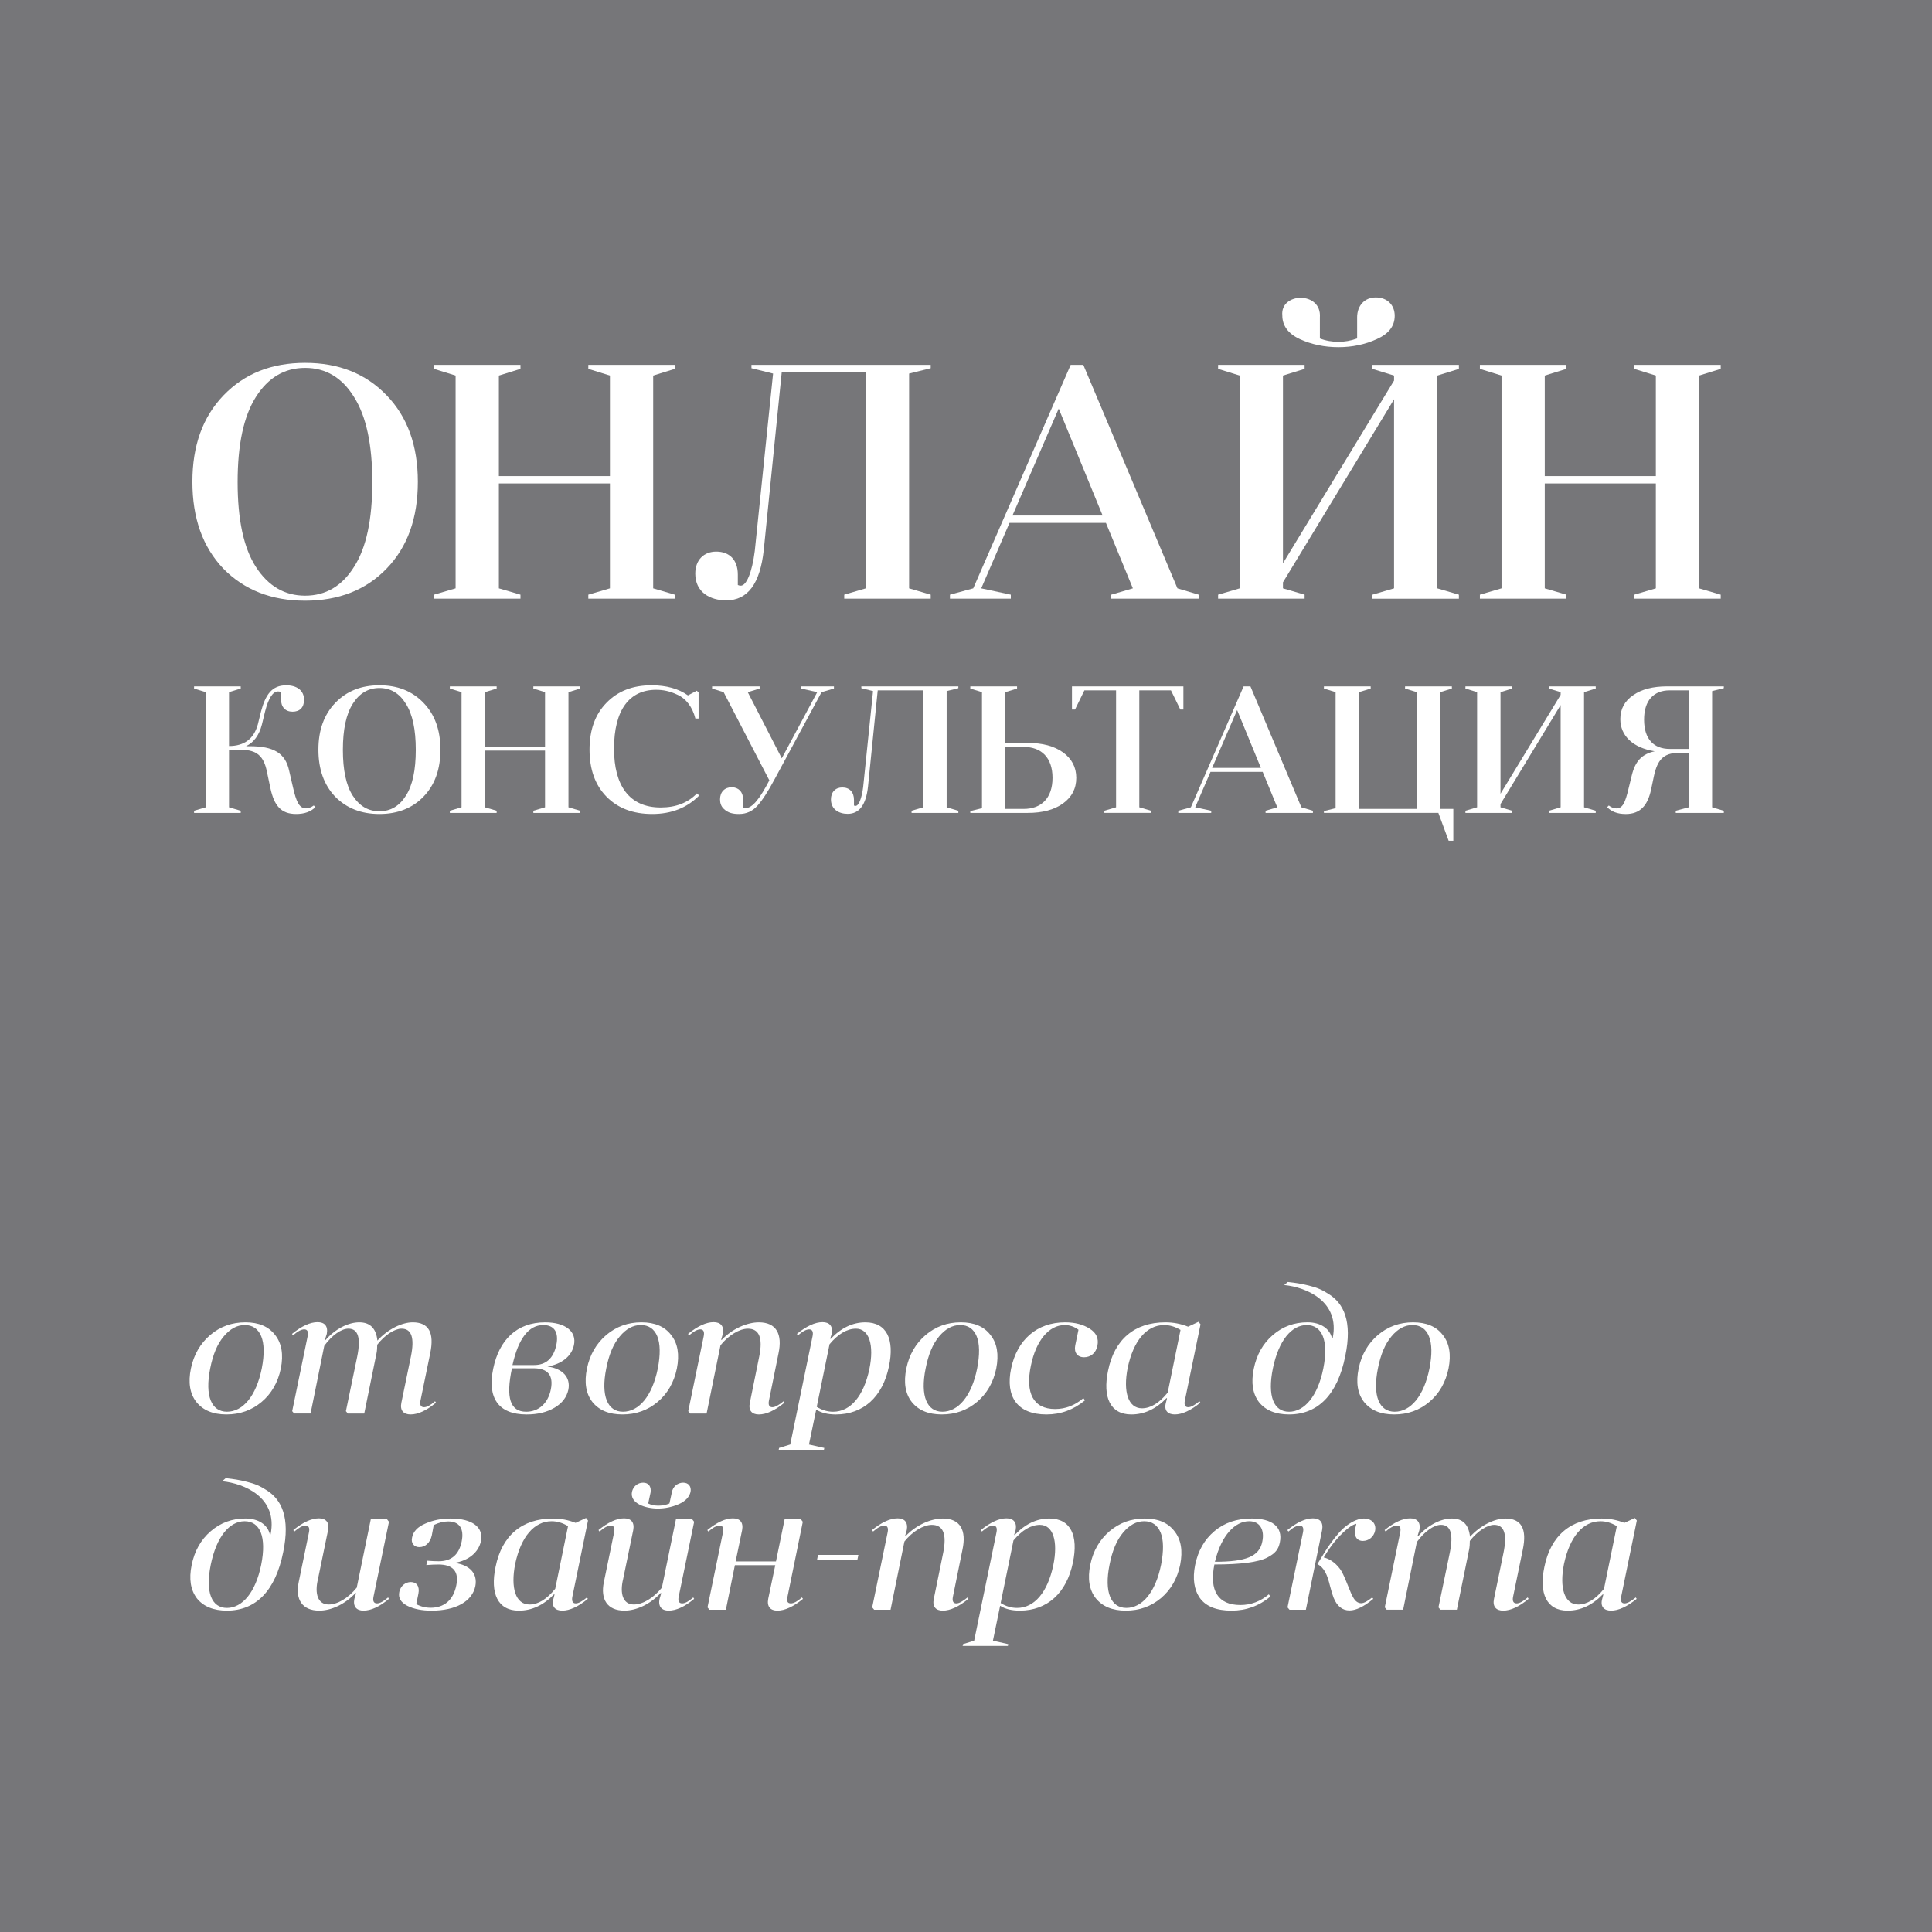 <?xml version="1.0" encoding="UTF-8" standalone="no"?>
<!-- Generator: Adobe Illustrator 15.1.0, SVG Export Plug-In . SVG Version: 6.00 Build 0)  -->

<svg
   xmlns:dc="http://purl.org/dc/elements/1.1/"
   xmlns:cc="http://creativecommons.org/ns#"
   xmlns:rdf="http://www.w3.org/1999/02/22-rdf-syntax-ns#"
   xmlns:svg="http://www.w3.org/2000/svg"
   xmlns="http://www.w3.org/2000/svg"
   xmlns:sodipodi="http://sodipodi.sourceforge.net/DTD/sodipodi-0.dtd"
   xmlns:inkscape="http://www.inkscape.org/namespaces/inkscape"
   version="1.1"
   id="Layer_1"
   x="0px"
   y="0px"
   width="171.45"
   height="171.45"
   viewBox="0 0 171.45 171.45"
   enable-background="new 0 0 158 157.563"
   xml:space="preserve"
   inkscape:version="0.91 r13725"
   sodipodi:docname="online-konsult.svg"><rect x="0" y="0" width="171.45" height="171.45" fill="#333333" stroke="none"/><defs
   id="defs109">
	
	
	

		
		
	</defs><sodipodi:namedview
   pagecolor="#ffffff"
   bordercolor="#666666"
   borderopacity="1"
   objecttolerance="10"
   gridtolerance="10"
   guidetolerance="10"
   inkscape:pageopacity="0"
   inkscape:pageshadow="2"
   inkscape:window-width="1920"
   inkscape:window-height="1138"
   id="namedview107"
   showgrid="false"
   showguides="true"
   inkscape:guide-bbox="true"
   inkscape:zoom="2.1182282"
   inkscape:cx="115.83563"
   inkscape:cy="62.937387"
   inkscape:window-x="-8"
   inkscape:window-y="-8"
   inkscape:window-maximized="1"
   inkscape:current-layer="Layer_1"
   fit-margin-top="0"
   fit-margin-left="0"
   fit-margin-right="0"
   fit-margin-bottom="0"><sodipodi:guide
     position="16.691,-108.82"
     orientation="1,0"
     id="guide4494" /><sodipodi:guide
     position="155.56,99.483"
     orientation="0,1"
     id="guide4496" /><sodipodi:guide
     position="127.519,212.982"
     orientation="0,1"
     id="guide4498" /><sodipodi:guide
     position="178.215,28.803"
     orientation="0,1"
     id="guide4500" /></sodipodi:namedview>
<rect
   style="clip-rule:evenodd;opacity:0.85;fill:#818285;fill-rule:evenodd;fill-opacity:1"
   y="0"
   x="0"
   id="rect5"
   height="171.45"
   width="171.45" /><g
   id="g9"
   transform="matrix(1.149,0,0,1.154,-7.6,-6.123)"
   style="fill:#ffffff;fill-opacity:1">
			<g
   id="g11"
   style="fill:#ffffff;fill-opacity:1">
				<path
   d="m 22.85,107.968 c 0.779,-0.655 1.684,-0.975 2.715,-0.975 1.029,0 1.795,0.319 2.297,0.975 0.514,0.64 0.654,1.503 0.443,2.574 -0.223,1.071 -0.723,1.935 -1.488,2.575 -0.764,0.64 -1.668,0.96 -2.713,0.96 -1.045,0 -1.809,-0.32 -2.326,-0.96 -0.502,-0.641 -0.639,-1.504 -0.418,-2.575 0.224,-1.071 0.726,-1.92 1.49,-2.574 z m 3.982,2.574 c 0.207,-1.071 0.195,-1.906 -0.043,-2.478 -0.236,-0.57 -0.67,-0.862 -1.268,-0.862 -0.598,0 -1.141,0.292 -1.627,0.876 -0.488,0.57 -0.836,1.393 -1.045,2.464 -0.43,2.129 0.111,3.326 1.293,3.326 1.227,0.001 2.256,-1.197 2.69,-3.326 z"
   id="path13"
   inkscape:connector-curvature="0"
   style="fill:#ffffff;fill-opacity:1" />
				<path
   d="m 29.166,107.884 c 0.738,-0.599 1.408,-0.904 1.977,-0.904 0.543,0 0.822,0.306 0.711,0.904 l -0.141,0.445 0.029,0.042 c 0.777,-0.891 1.795,-1.378 2.617,-1.378 0.85,0 1.307,0.474 1.404,1.405 0.82,-0.891 1.906,-1.405 2.729,-1.405 1.238,0 1.684,0.794 1.348,2.394 l -0.748,3.618 c -0.07,0.349 0.025,0.516 0.277,0.516 0.209,0 0.502,-0.153 0.848,-0.459 l 0.07,0.11 c -0.723,0.599 -1.377,0.905 -1.963,0.905 -0.541,0 -0.834,-0.307 -0.709,-0.905 l 0.736,-3.549 c 0.293,-1.434 0.057,-2.143 -0.723,-2.143 -0.516,0 -1.268,0.459 -1.879,1.238 0,0.236 -0.014,0.46 -0.057,0.668 l -0.945,4.62 -1.267,0 -0.15,-0.181 0.875,-4.203 c 0.291,-1.434 0.07,-2.143 -0.682,-2.143 -0.543,0 -1.266,0.5 -1.865,1.322 l -1.057,5.204 -1.268,0 -0.152,-0.181 1.197,-5.775 c 0.068,-0.348 -0.029,-0.516 -0.266,-0.516 -0.223,0 -0.514,0.153 -0.863,0.46 l -0.083,-0.109 z"
   id="path15"
   inkscape:connector-curvature="0"
   style="fill:#ffffff;fill-opacity:1" />
				<path
   d="m 49.439,113.562 c -0.6,0.349 -1.309,0.516 -2.158,0.516 -2.211,0 -3.033,-1.309 -2.574,-3.521 0.459,-2.227 1.838,-3.563 4.01,-3.563 1.559,0 2.449,0.695 2.225,1.753 -0.178,0.85 -0.945,1.462 -2.045,1.643 1.184,0.167 1.797,0.835 1.615,1.781 -0.125,0.571 -0.475,1.043 -1.073,1.391 z m -0.279,-1.419 c 0.211,-1.072 -0.236,-1.615 -1.334,-1.615 l -1.672,0 c -0.486,2.27 -0.137,3.341 1.1,3.341 0.934,0 1.684,-0.613 1.906,-1.726 z m -2.965,-1.865 1.67,0 c 0.922,0 1.49,-0.515 1.715,-1.531 0.209,-1.002 -0.168,-1.544 -1.002,-1.544 -1.129,0 -1.922,1.029 -2.383,3.075 z"
   id="path17"
   inkscape:connector-curvature="0"
   style="fill:#ffffff;fill-opacity:1" />
				<path
   d="m 53.438,107.968 c 0.779,-0.655 1.684,-0.975 2.715,-0.975 1.029,0 1.795,0.319 2.295,0.975 0.516,0.64 0.656,1.503 0.445,2.574 -0.223,1.071 -0.723,1.935 -1.49,2.575 -0.764,0.64 -1.668,0.96 -2.713,0.96 -1.045,0 -1.809,-0.32 -2.324,-0.96 -0.5,-0.641 -0.639,-1.504 -0.418,-2.575 0.224,-1.071 0.726,-1.92 1.49,-2.574 z m 3.982,2.574 c 0.207,-1.071 0.193,-1.906 -0.043,-2.478 -0.236,-0.57 -0.67,-0.862 -1.268,-0.862 -0.598,0 -1.141,0.292 -1.627,0.876 -0.488,0.57 -0.838,1.393 -1.045,2.464 -0.432,2.129 0.111,3.326 1.293,3.326 1.227,0.001 2.256,-1.197 2.69,-3.326 z"
   id="path19"
   inkscape:connector-curvature="0"
   style="fill:#ffffff;fill-opacity:1" />
				<path
   d="m 59.754,107.884 c 0.738,-0.599 1.406,-0.904 1.977,-0.904 0.543,0 0.822,0.306 0.711,0.904 l -0.127,0.432 0.029,0.042 c 0.82,-0.877 1.977,-1.364 2.881,-1.364 1.35,0 1.836,0.904 1.516,2.394 l -0.736,3.618 c -0.07,0.349 0.027,0.516 0.264,0.516 0.209,0 0.486,-0.153 0.863,-0.459 l 0.07,0.11 c -0.738,0.599 -1.404,0.905 -1.977,0.905 -0.543,0 -0.822,-0.307 -0.695,-0.905 l 0.723,-3.549 c 0.293,-1.434 0,-2.143 -0.877,-2.143 -0.652,0 -1.502,0.515 -2.115,1.28 l -1.072,5.246 -1.266,0 -0.152,-0.181 1.197,-5.775 c 0.066,-0.348 -0.029,-0.516 -0.266,-0.516 -0.223,0 -0.516,0.153 -0.863,0.46 l -0.085,-0.111 z"
   id="path21"
   inkscape:connector-curvature="0"
   style="fill:#ffffff;fill-opacity:1" />
				<path
   d="m 66.758,116.791 0.029,-0.139 0.861,-0.265 1.727,-8.336 c 0.068,-0.348 -0.029,-0.516 -0.266,-0.516 -0.223,0 -0.514,0.153 -0.863,0.46 l -0.084,-0.111 c 0.738,-0.599 1.408,-0.904 1.977,-0.904 0.545,0 0.822,0.306 0.711,0.904 l -0.111,0.348 0.027,0.042 c 0.807,-0.849 1.697,-1.28 2.686,-1.28 1.658,0 2.256,1.322 1.822,3.382 -0.486,2.352 -1.988,3.702 -4.104,3.702 -0.625,0 -1.143,-0.125 -1.516,-0.376 l -0.559,2.686 1.184,0.265 -0.027,0.139 -3.494,0 z m 2.937,-3.298 c 0.402,0.25 0.818,0.376 1.266,0.376 1.336,0 2.354,-1.197 2.797,-3.271 0.391,-1.879 -0.027,-3.117 -1.029,-3.117 -0.695,0 -1.377,0.403 -2.045,1.197 l -0.989,4.815 z"
   id="path23"
   inkscape:connector-curvature="0"
   style="fill:#ffffff;fill-opacity:1" />
				<path
   d="m 78.105,107.968 c 0.779,-0.655 1.684,-0.975 2.713,-0.975 1.031,0 1.795,0.319 2.295,0.975 0.518,0.64 0.656,1.503 0.447,2.574 -0.223,1.071 -0.723,1.935 -1.49,2.575 -0.766,0.64 -1.67,0.96 -2.715,0.96 -1.041,0 -1.809,-0.32 -2.322,-0.96 -0.502,-0.641 -0.639,-1.504 -0.418,-2.575 0.223,-1.071 0.725,-1.92 1.49,-2.574 z m 3.979,2.574 c 0.209,-1.071 0.195,-1.906 -0.039,-2.478 -0.238,-0.57 -0.67,-0.862 -1.268,-0.862 -0.6,0 -1.143,0.292 -1.631,0.876 -0.486,0.57 -0.832,1.393 -1.041,2.464 -0.434,2.129 0.111,3.326 1.293,3.326 1.225,0.001 2.256,-1.197 2.686,-3.326 z"
   id="path25"
   inkscape:connector-curvature="0"
   style="fill:#ffffff;fill-opacity:1" />
				<path
   d="m 89.91,107.564 c -0.318,-0.236 -0.682,-0.361 -1.059,-0.361 -1.236,0 -2.225,1.21 -2.615,3.117 -0.445,2.102 0.182,3.34 1.865,3.34 0.809,0 1.531,-0.278 2.186,-0.835 l 0.125,0.167 c -0.877,0.724 -1.865,1.086 -2.979,1.086 -2.242,0 -3.174,-1.364 -2.729,-3.521 0.459,-2.213 1.99,-3.563 4.174,-3.563 0.766,0 1.395,0.167 1.895,0.487 0.516,0.319 0.711,0.751 0.6,1.308 -0.111,0.571 -0.531,0.891 -1.031,0.891 -0.516,0 -0.793,-0.362 -0.682,-0.918 l 0.25,-1.198 z"
   id="path27"
   inkscape:connector-curvature="0"
   style="fill:#ffffff;fill-opacity:1" />
				<path
   d="m 99.324,113.172 c -0.74,0.599 -1.406,0.905 -1.977,0.905 -0.545,0 -0.85,-0.307 -0.684,-0.905 l 0.084,-0.32 -0.027,-0.041 c -0.822,0.849 -1.727,1.267 -2.729,1.267 -1.627,0 -2.227,-1.322 -1.795,-3.368 0.488,-2.408 2.047,-3.716 4.428,-3.716 0.611,0 1.195,0.111 1.752,0.334 l 0.807,-0.376 0.154,0.195 -1.211,5.858 c -0.07,0.349 0.027,0.516 0.262,0.516 0.211,0 0.488,-0.153 0.865,-0.459 l 0.071,0.11 z m -1.533,-5.594 c -0.416,-0.25 -0.834,-0.375 -1.264,-0.375 -1.352,0 -2.367,1.196 -2.813,3.27 -0.377,1.879 0.043,3.132 1.098,3.132 0.67,0 1.338,-0.403 1.99,-1.21 l 0.989,-4.817 z"
   id="path29"
   inkscape:connector-curvature="0"
   style="fill:#ffffff;fill-opacity:1" />
				<path
   d="m 109.543,108.218 c 0.584,-2.84 -2.031,-3.925 -3.742,-4.092 l 0.277,-0.236 c 0.627,0.069 1.018,0.125 1.629,0.278 0.625,0.152 1.016,0.32 1.516,0.64 1.17,0.724 1.852,2.102 1.295,4.774 -0.598,2.992 -2.129,4.495 -4.344,4.495 -1.041,0 -1.82,-0.32 -2.322,-0.946 -0.486,-0.641 -0.625,-1.489 -0.404,-2.562 0.223,-1.085 0.711,-1.948 1.477,-2.602 0.764,-0.655 1.654,-0.975 2.672,-0.975 1.043,0 1.725,0.501 1.893,1.225 l 0.053,0 z m -2.004,-1.015 c -1.17,0 -2.172,1.183 -2.615,3.34 -0.434,2.129 0.068,3.326 1.25,3.326 1.184,0 2.215,-1.197 2.646,-3.326 0.43,-2.158 -0.097,-3.34 -1.281,-3.34 z"
   id="path31"
   inkscape:connector-curvature="0"
   style="fill:#ffffff;fill-opacity:1" />
				<path
   d="m 113.037,107.968 c 0.779,-0.655 1.684,-0.975 2.715,-0.975 1.029,0 1.795,0.319 2.297,0.975 0.514,0.64 0.654,1.503 0.443,2.574 -0.221,1.071 -0.723,1.935 -1.488,2.575 -0.764,0.64 -1.668,0.96 -2.713,0.96 -1.045,0 -1.809,-0.32 -2.326,-0.96 -0.5,-0.641 -0.639,-1.504 -0.416,-2.575 0.224,-1.071 0.724,-1.92 1.488,-2.574 z m 3.983,2.574 c 0.209,-1.071 0.195,-1.906 -0.043,-2.478 -0.236,-0.57 -0.668,-0.862 -1.268,-0.862 -0.598,0 -1.139,0.292 -1.627,0.876 -0.486,0.57 -0.836,1.393 -1.045,2.464 -0.43,2.129 0.111,3.326 1.295,3.326 1.227,0.001 2.254,-1.197 2.688,-3.326 z"
   id="path33"
   inkscape:connector-curvature="0"
   style="fill:#ffffff;fill-opacity:1" />
				<path
   d="m 27.512,123.304 c 0.584,-2.84 -2.031,-3.926 -3.742,-4.092 l 0.277,-0.237 c 0.627,0.07 1.018,0.125 1.629,0.278 0.625,0.153 1.016,0.32 1.516,0.641 1.17,0.724 1.852,2.101 1.295,4.773 -0.6,2.992 -2.129,4.495 -4.344,4.495 -1.041,0 -1.822,-0.32 -2.322,-0.945 -0.488,-0.641 -0.625,-1.49 -0.404,-2.562 0.223,-1.086 0.711,-1.948 1.477,-2.603 0.764,-0.655 1.654,-0.975 2.672,-0.975 1.043,0 1.725,0.502 1.893,1.226 l 0.053,0 z m -2.004,-1.016 c -1.17,0 -2.172,1.184 -2.615,3.34 -0.434,2.13 0.068,3.326 1.25,3.326 1.184,0 2.215,-1.196 2.646,-3.326 0.43,-2.157 -0.098,-3.34 -1.281,-3.34 z"
   id="path35"
   inkscape:connector-curvature="0"
   style="fill:#ffffff;fill-opacity:1" />
				<path
   d="m 29.266,122.969 c 0.738,-0.599 1.408,-0.904 1.977,-0.904 0.543,0 0.822,0.306 0.711,0.904 l -0.779,3.758 c -0.279,1.128 -0.014,1.963 0.82,1.963 0.67,0 1.488,-0.46 2.172,-1.295 l 1.086,-5.261 1.252,0 0.152,0.195 -1.195,5.762 c -0.07,0.348 0.025,0.515 0.277,0.515 0.209,0 0.502,-0.153 0.848,-0.459 l 0.07,0.111 c -0.723,0.598 -1.377,0.904 -1.977,0.904 -0.514,0 -0.82,-0.307 -0.695,-0.904 l 0.125,-0.418 -0.027,-0.041 c -0.834,0.891 -1.906,1.363 -2.811,1.363 -1.324,0 -1.865,-0.862 -1.586,-2.199 l 0.793,-3.827 c 0.068,-0.348 -0.029,-0.515 -0.266,-0.515 -0.223,0 -0.514,0.153 -0.863,0.459 l -0.084,-0.111 z"
   id="path37"
   inkscape:connector-curvature="0"
   style="fill:#ffffff;fill-opacity:1" />
				<path
   d="m 43.76,123.819 c -0.182,0.849 -0.932,1.489 -2.033,1.67 1.184,0.167 1.781,0.821 1.602,1.781 -0.236,1.169 -1.488,1.893 -3.383,1.893 -0.75,0 -1.375,-0.125 -1.879,-0.376 -0.502,-0.264 -0.709,-0.612 -0.611,-1.071 0.096,-0.445 0.459,-0.752 0.891,-0.752 0.445,0 0.695,0.334 0.584,0.892 l -0.166,0.807 c 0.334,0.181 0.711,0.278 1.113,0.278 1.043,0 1.752,-0.598 1.977,-1.712 0.223,-1.071 -0.238,-1.614 -1.379,-1.614 -0.277,0 -0.584,0.014 -0.934,0.042 l 0.07,-0.334 c 0.334,0.027 0.627,0.042 0.877,0.042 0.988,0 1.574,-0.501 1.783,-1.518 0.207,-1.016 -0.195,-1.544 -1.045,-1.544 -0.361,0 -0.738,0.096 -1.113,0.278 l -0.152,0.807 c -0.127,0.557 -0.5,0.891 -0.961,0.891 -0.404,0 -0.668,-0.306 -0.557,-0.752 0.096,-0.459 0.432,-0.808 1.018,-1.058 0.598,-0.264 1.25,-0.39 1.959,-0.39 1.684,0 2.559,0.682 2.339,1.74 z"
   id="path39"
   inkscape:connector-curvature="0"
   style="fill:#ffffff;fill-opacity:1" />
				<path
   d="m 52.016,128.258 c -0.736,0.598 -1.404,0.904 -1.977,0.904 -0.541,0 -0.848,-0.307 -0.682,-0.904 l 0.084,-0.32 -0.027,-0.041 c -0.82,0.849 -1.725,1.266 -2.729,1.266 -1.627,0 -2.227,-1.322 -1.795,-3.367 0.486,-2.408 2.047,-3.717 4.426,-3.717 0.613,0 1.197,0.111 1.754,0.334 l 0.807,-0.376 0.152,0.195 -1.209,5.859 c -0.068,0.348 0.029,0.515 0.264,0.515 0.209,0 0.488,-0.153 0.863,-0.459 l 0.069,0.111 z m -1.53,-5.594 c -0.418,-0.251 -0.836,-0.376 -1.268,-0.376 -1.35,0 -2.365,1.197 -2.811,3.271 -0.375,1.879 0.041,3.132 1.1,3.132 0.67,0 1.336,-0.404 1.99,-1.211 l 0.989,-4.816 z"
   id="path41"
   inkscape:connector-curvature="0"
   style="fill:#ffffff;fill-opacity:1" />
				<path
   d="m 52.836,122.969 c 0.736,-0.599 1.406,-0.904 1.977,-0.904 0.543,0 0.82,0.306 0.709,0.904 l -0.779,3.758 c -0.277,1.128 -0.014,1.963 0.824,1.963 0.666,0 1.488,-0.46 2.168,-1.295 l 1.086,-5.261 1.252,0 0.154,0.195 -1.195,5.762 c -0.07,0.348 0.027,0.515 0.275,0.515 0.209,0 0.502,-0.153 0.85,-0.459 l 0.07,0.111 c -0.725,0.598 -1.377,0.904 -1.977,0.904 -0.516,0 -0.822,-0.307 -0.695,-0.904 l 0.125,-0.418 -0.027,-0.041 c -0.836,0.891 -1.908,1.363 -2.813,1.363 -1.32,0 -1.865,-0.862 -1.586,-2.199 l 0.793,-3.827 c 0.07,-0.348 -0.027,-0.515 -0.264,-0.515 -0.223,0 -0.516,0.153 -0.863,0.459 l -0.084,-0.111 z m 5.664,-2.881 c 0.07,-0.459 0.447,-0.766 0.877,-0.766 0.432,0 0.643,0.307 0.572,0.711 -0.098,0.402 -0.404,0.723 -0.918,0.945 -0.518,0.223 -1.059,0.334 -1.617,0.334 -0.943,0 -2.17,-0.389 -1.988,-1.294 0.096,-0.404 0.432,-0.696 0.863,-0.696 0.43,0 0.639,0.307 0.57,0.766 l -0.182,0.836 c 0.223,0.11 0.488,0.167 0.779,0.167 0.307,0 0.6,-0.057 0.861,-0.167 l 0.183,-0.836 z"
   id="path43"
   inkscape:connector-curvature="0"
   style="fill:#ffffff;fill-opacity:1" />
				<path
   d="m 62.678,129.093 -1.268,0 -0.152,-0.181 1.197,-5.776 c 0.068,-0.348 -0.029,-0.515 -0.266,-0.515 -0.221,0 -0.514,0.153 -0.863,0.459 l -0.084,-0.111 c 0.74,-0.599 1.408,-0.904 1.977,-0.904 0.545,0 0.822,0.306 0.713,0.904 l -0.502,2.408 3.117,0 0.668,-3.243 1.252,0 0.152,0.195 -1.182,5.762 c -0.084,0.348 0,0.515 0.266,0.515 0.207,0 0.5,-0.153 0.846,-0.459 l 0.084,0.111 c -0.736,0.598 -1.404,0.904 -1.975,0.904 -0.543,0 -0.822,-0.307 -0.711,-0.904 l 0.545,-2.589 -3.119,0 -0.695,3.424 z"
   id="path45"
   inkscape:connector-curvature="0"
   style="fill:#ffffff;fill-opacity:1" />
				<path
   d="m 69.711,125.293 0.082,-0.417 3.117,0 -0.084,0.417 -3.115,0 z"
   id="path47"
   inkscape:connector-curvature="0"
   style="fill:#ffffff;fill-opacity:1" />
				<path
   d="m 73.961,122.969 c 0.738,-0.599 1.406,-0.904 1.979,-0.904 0.541,0 0.818,0.306 0.709,0.904 l -0.125,0.432 0.027,0.042 c 0.82,-0.877 1.977,-1.364 2.881,-1.364 1.35,0 1.838,0.905 1.518,2.394 l -0.738,3.619 c -0.07,0.348 0.027,0.515 0.266,0.515 0.207,0 0.486,-0.153 0.863,-0.459 l 0.066,0.111 c -0.736,0.598 -1.404,0.904 -1.975,0.904 -0.543,0 -0.822,-0.307 -0.697,-0.904 l 0.727,-3.549 c 0.289,-1.434 0,-2.144 -0.877,-2.144 -0.656,0 -1.506,0.515 -2.117,1.28 l -1.072,5.247 -1.266,0 -0.152,-0.181 1.195,-5.776 c 0.07,-0.348 -0.027,-0.515 -0.262,-0.515 -0.225,0 -0.518,0.153 -0.863,0.459 l -0.087,-0.111 z"
   id="path49"
   inkscape:connector-curvature="0"
   style="fill:#ffffff;fill-opacity:1" />
				<path
   d="m 80.963,131.876 0.029,-0.139 0.861,-0.265 1.727,-8.337 c 0.068,-0.348 -0.029,-0.515 -0.264,-0.515 -0.223,0 -0.516,0.153 -0.865,0.459 l -0.084,-0.111 c 0.74,-0.599 1.408,-0.904 1.977,-0.904 0.545,0 0.822,0.306 0.713,0.904 l -0.111,0.349 0.027,0.041 c 0.807,-0.849 1.697,-1.28 2.686,-1.28 1.656,0 2.254,1.322 1.822,3.382 -0.488,2.352 -1.99,3.702 -4.105,3.702 -0.625,0 -1.141,-0.125 -1.516,-0.376 l -0.557,2.687 1.182,0.265 -0.027,0.139 -3.495,0 z m 2.937,-3.297 c 0.404,0.25 0.82,0.375 1.266,0.375 1.336,0 2.354,-1.196 2.797,-3.271 0.391,-1.879 -0.025,-3.117 -1.027,-3.117 -0.695,0 -1.379,0.403 -2.047,1.197 l -0.989,4.816 z"
   id="path51"
   inkscape:connector-curvature="0"
   style="fill:#ffffff;fill-opacity:1" />
				<path
   d="m 92.311,123.053 c 0.779,-0.655 1.684,-0.975 2.713,-0.975 1.031,0 1.795,0.319 2.297,0.975 0.516,0.64 0.654,1.503 0.445,2.574 -0.221,1.072 -0.723,1.935 -1.488,2.575 -0.766,0.64 -1.67,0.96 -2.715,0.96 -1.043,0 -1.809,-0.32 -2.324,-0.96 -0.5,-0.641 -0.639,-1.503 -0.416,-2.575 0.222,-1.071 0.722,-1.919 1.488,-2.574 z m 3.98,2.574 c 0.209,-1.071 0.195,-1.906 -0.041,-2.477 -0.238,-0.57 -0.668,-0.863 -1.268,-0.863 -0.598,0 -1.141,0.293 -1.629,0.877 -0.486,0.57 -0.834,1.392 -1.043,2.463 -0.432,2.13 0.111,3.326 1.295,3.326 1.223,0.001 2.254,-1.196 2.686,-3.326 z"
   id="path53"
   inkscape:connector-curvature="0"
   style="fill:#ffffff;fill-opacity:1" />
				<path
   d="m 102.412,128.731 c 0.82,0 1.547,-0.278 2.199,-0.82 l 0.125,0.167 c -0.875,0.724 -1.879,1.085 -3.006,1.085 -1.156,0 -1.963,-0.32 -2.438,-0.96 -0.457,-0.654 -0.582,-1.503 -0.373,-2.547 0.223,-1.1 0.723,-1.963 1.488,-2.603 0.779,-0.655 1.738,-0.975 2.895,-0.975 1.516,0 2.42,0.612 2.158,1.851 -0.111,0.502 -0.307,0.808 -0.975,1.155 -0.668,0.347 -2.033,0.529 -4.078,0.529 -0.401,1.991 0.265,3.118 2.005,3.118 z m -1.963,-3.326 c 2.381,0 3.439,-0.403 3.66,-1.559 0.182,-0.877 -0.166,-1.559 -1.016,-1.559 -1.07,10e-4 -2.142,1.045 -2.644,3.118 z"
   id="path55"
   inkscape:connector-curvature="0"
   style="fill:#ffffff;fill-opacity:1" />
				<path
   d="m 106.041,122.969 c 0.736,-0.599 1.406,-0.904 1.977,-0.904 0.541,0 0.82,0.306 0.709,0.904 l -1.254,6.124 -1.264,0 -0.154,-0.181 1.197,-5.776 c 0.07,-0.348 -0.027,-0.515 -0.264,-0.515 -0.225,0 -0.516,0.153 -0.863,0.459 l -0.084,-0.111 z m 5.33,-0.486 c -0.291,0.069 -0.611,0.292 -0.988,0.641 -0.723,0.681 -1.156,1.336 -1.531,1.947 0.711,0.167 1.268,0.78 1.488,1.28 0.127,0.251 0.252,0.571 0.406,0.946 0.152,0.377 0.264,0.654 0.359,0.808 0.168,0.32 0.377,0.487 0.643,0.487 0.209,0 0.486,-0.153 0.848,-0.445 l 0.084,0.111 c -0.723,0.598 -1.336,0.891 -1.836,0.891 -0.545,0 -0.961,-0.32 -1.227,-0.975 -0.07,-0.181 -0.168,-0.473 -0.277,-0.904 -0.209,-0.849 -0.432,-1.405 -0.975,-1.685 l 0.277,-0.458 0.461,-0.738 c 0.123,-0.195 0.318,-0.445 0.557,-0.766 0.25,-0.319 0.484,-0.585 0.695,-0.779 0.445,-0.403 1.07,-0.766 1.588,-0.766 0.611,0 0.988,0.39 0.875,0.946 -0.098,0.46 -0.486,0.779 -0.945,0.779 -0.461,0 -0.697,-0.375 -0.6,-0.891 l 0.098,-0.429 z"
   id="path57"
   inkscape:connector-curvature="0"
   style="fill:#ffffff;fill-opacity:1" />
				<path
   d="m 113.553,122.969 c 0.738,-0.599 1.406,-0.904 1.975,-0.904 0.545,0 0.824,0.306 0.713,0.904 l -0.141,0.445 0.029,0.042 c 0.777,-0.891 1.795,-1.378 2.615,-1.378 0.85,0 1.309,0.474 1.406,1.406 0.82,-0.892 1.906,-1.406 2.729,-1.406 1.236,0 1.684,0.794 1.348,2.394 l -0.75,3.619 c -0.07,0.348 0.027,0.515 0.279,0.515 0.207,0 0.5,-0.153 0.848,-0.459 l 0.07,0.111 c -0.725,0.598 -1.379,0.904 -1.963,0.904 -0.541,0 -0.834,-0.307 -0.709,-0.904 l 0.736,-3.549 c 0.293,-1.434 0.057,-2.144 -0.723,-2.144 -0.516,0 -1.268,0.459 -1.879,1.238 0,0.237 -0.014,0.46 -0.057,0.668 l -0.945,4.621 -1.268,0 -0.152,-0.181 0.875,-4.203 c 0.293,-1.434 0.07,-2.144 -0.68,-2.144 -0.543,0 -1.268,0.501 -1.865,1.322 l -1.059,5.205 -1.268,0 -0.15,-0.181 1.195,-5.776 c 0.068,-0.348 -0.029,-0.515 -0.264,-0.515 -0.223,0 -0.516,0.153 -0.865,0.459 l -0.08,-0.109 z"
   id="path59"
   inkscape:connector-curvature="0"
   style="fill:#ffffff;fill-opacity:1" />
				<path
   d="m 133.021,128.258 c -0.74,0.598 -1.406,0.904 -1.977,0.904 -0.545,0 -0.852,-0.307 -0.684,-0.904 l 0.084,-0.32 -0.025,-0.041 c -0.824,0.849 -1.729,1.266 -2.73,1.266 -1.627,0 -2.227,-1.322 -1.795,-3.367 0.488,-2.408 2.047,-3.717 4.426,-3.717 0.613,0 1.197,0.111 1.752,0.334 l 0.809,-0.376 0.152,0.195 -1.209,5.859 c -0.07,0.348 0.027,0.515 0.262,0.515 0.211,0 0.488,-0.153 0.865,-0.459 l 0.07,0.111 z m -1.533,-5.594 c -0.416,-0.251 -0.834,-0.376 -1.264,-0.376 -1.352,0 -2.367,1.197 -2.813,3.271 -0.377,1.879 0.041,3.132 1.098,3.132 0.67,0 1.338,-0.404 1.99,-1.211 l 0.989,-4.816 z"
   id="path61"
   inkscape:connector-curvature="0"
   style="fill:#ffffff;fill-opacity:1" />
			</g>
		</g><g
   id="g63"
   transform="matrix(1.149,0,0,1.154,-5.746,1.919)"
   style="color:#000000;clip-rule:nonzero;display:inline;overflow:visible;visibility:visible;opacity:1;isolation:auto;mix-blend-mode:normal;color-interpolation:sRGB;color-interpolation-filters:linearRGB;solid-color:#000000;solid-opacity:1;fill:#ffffff;fill-opacity:1;fill-rule:nonzero;stroke-width:1.061;stroke-linecap:butt;stroke-linejoin:miter;stroke-miterlimit:4;stroke-dasharray:none;stroke-dashoffset:0;stroke-opacity:1;color-rendering:auto;image-rendering:auto;shape-rendering:auto;text-rendering:auto;enable-background:accumulate">
			<g
   id="g65"
   style="color:#000000;clip-rule:nonzero;display:inline;overflow:visible;visibility:visible;isolation:auto;mix-blend-mode:normal;color-interpolation:sRGB;color-interpolation-filters:linearRGB;solid-color:#000000;solid-opacity:1;fill:#ffffff;fill-opacity:1;fill-rule:nonzero;stroke-width:1.061;stroke-linecap:butt;stroke-linejoin:miter;stroke-miterlimit:4;stroke-dasharray:none;stroke-dashoffset:0;stroke-opacity:1;color-rendering:auto;image-rendering:auto;shape-rendering:auto;text-rendering:auto;enable-background:accumulate">
				<path
   d="m 22.273,28.733 c 1.619,-1.669 3.699,-2.491 6.295,-2.491 2.594,0 4.674,0.822 6.291,2.491 1.619,1.67 2.414,3.878 2.414,6.652 0,2.801 -0.795,5.01 -2.414,6.679 -1.592,1.644 -3.697,2.466 -6.291,2.466 -2.596,0 -4.699,-0.822 -6.32,-2.466 -1.592,-1.669 -2.387,-3.878 -2.387,-6.679 0,-2.774 0.795,-4.982 2.412,-6.652 z m 1.081,6.679 c 0,2.876 0.463,5.06 1.412,6.523 0.949,1.463 2.209,2.209 3.803,2.209 1.592,0 2.85,-0.745 3.773,-2.209 0.951,-1.464 1.414,-3.647 1.414,-6.523 0,-2.877 -0.463,-5.061 -1.414,-6.55 -0.924,-1.489 -2.182,-2.234 -3.773,-2.234 -1.594,0 -2.854,0.745 -3.803,2.234 -0.949,1.489 -1.412,3.673 -1.412,6.55 z"
   id="path67"
   inkscape:connector-curvature="0"
   style="color:#000000;clip-rule:nonzero;display:inline;overflow:visible;visibility:visible;isolation:auto;mix-blend-mode:normal;color-interpolation:sRGB;color-interpolation-filters:linearRGB;solid-color:#000000;solid-opacity:1;fill:#ffffff;fill-opacity:1;fill-rule:nonzero;stroke-width:1.061;stroke-linecap:butt;stroke-linejoin:miter;stroke-miterlimit:4;stroke-dasharray:none;stroke-dashoffset:0;stroke-opacity:1;color-rendering:auto;image-rendering:auto;shape-rendering:auto;text-rendering:auto;enable-background:accumulate" />
				<path
   d="m 38.521,44.067 1.668,-0.487 0,-16.362 -1.668,-0.515 0,-0.308 6.678,0 0,0.308 -1.668,0.515 0,7.73 8.578,0 0,-7.73 -1.67,-0.515 0,-0.308 6.678,0 0,0.308 -1.668,0.515 0,16.362 1.668,0.487 0,0.309 -6.678,0 0,-0.309 1.67,-0.487 0,-8.065 -8.578,0 0,8.065 1.668,0.487 0,0.309 -6.678,0 0,-0.309 z"
   id="path69"
   inkscape:connector-curvature="0"
   style="color:#000000;clip-rule:nonzero;display:inline;overflow:visible;visibility:visible;isolation:auto;mix-blend-mode:normal;color-interpolation:sRGB;color-interpolation-filters:linearRGB;solid-color:#000000;solid-opacity:1;fill:#ffffff;fill-opacity:1;fill-rule:nonzero;stroke-width:1.061;stroke-linecap:butt;stroke-linejoin:miter;stroke-miterlimit:4;stroke-dasharray:none;stroke-dashoffset:0;stroke-opacity:1;color-rendering:auto;image-rendering:auto;shape-rendering:auto;text-rendering:auto;enable-background:accumulate" />
				<path
   d="m 64.709,27.064 -1.67,-0.411 0,-0.257 13.844,0 0,0.257 -1.668,0.411 0,16.516 1.668,0.487 0,0.309 -6.678,0 0,-0.309 1.67,-0.487 0,-16.62 -6.498,0 -1.387,13.665 c -0.283,2.594 -1.232,3.879 -2.904,3.879 -1.23,0 -2.387,-0.616 -2.387,-2.055 0,-1.054 0.668,-1.695 1.617,-1.695 1.029,0 1.67,0.642 1.67,1.771 l 0,0.797 c 0.053,0.025 0.129,0.052 0.23,0.052 0.438,0 0.873,-1.028 1.08,-2.672 l 1.413,-13.638 z"
   id="path71"
   inkscape:connector-curvature="0"
   style="color:#000000;clip-rule:nonzero;display:inline;overflow:visible;visibility:visible;isolation:auto;mix-blend-mode:normal;color-interpolation:sRGB;color-interpolation-filters:linearRGB;solid-color:#000000;solid-opacity:1;fill:#ffffff;fill-opacity:1;fill-rule:nonzero;stroke-width:1.061;stroke-linecap:butt;stroke-linejoin:miter;stroke-miterlimit:4;stroke-dasharray:none;stroke-dashoffset:0;stroke-opacity:1;color-rendering:auto;image-rendering:auto;shape-rendering:auto;text-rendering:auto;enable-background:accumulate" />
				<path
   d="m 88.67,26.396 7.27,17.184 1.643,0.487 0,0.309 -6.754,0 0,-0.309 1.668,-0.487 -2.08,-5.034 -7.447,0 -2.184,5.034 2.285,0.487 0,0.309 -4.701,0 0,-0.309 1.799,-0.487 7.525,-17.184 0.976,0 z m -1.9,3.364 -3.572,8.22 6.963,0 -3.391,-8.22 z"
   id="path73"
   inkscape:connector-curvature="0"
   style="color:#000000;clip-rule:nonzero;display:inline;overflow:visible;visibility:visible;isolation:auto;mix-blend-mode:normal;color-interpolation:sRGB;color-interpolation-filters:linearRGB;solid-color:#000000;solid-opacity:1;fill:#ffffff;fill-opacity:1;fill-rule:nonzero;stroke-width:1.061;stroke-linecap:butt;stroke-linejoin:miter;stroke-miterlimit:4;stroke-dasharray:none;stroke-dashoffset:0;stroke-opacity:1;color-rendering:auto;image-rendering:auto;shape-rendering:auto;text-rendering:auto;enable-background:accumulate" />
				<path
   d="m 99.08,44.067 1.672,-0.487 0,-16.362 -1.672,-0.515 0,-0.308 6.682,0 0,0.308 -1.672,0.515 0,14.434 8.58,-14.049 0,-0.385 -1.67,-0.514 0,-0.308 6.678,0 0,0.308 -1.67,0.515 0,16.361 1.67,0.487 0,0.309 -6.678,0 0,-0.309 1.67,-0.487 0,-14.538 -8.58,14.075 0,0.463 1.672,0.487 0,0.309 -6.682,0 0,-0.309 z m 10.738,-21.318 c 0,-0.925 0.592,-1.541 1.438,-1.541 0.898,0 1.465,0.591 1.465,1.413 0,0.796 -0.465,1.387 -1.387,1.797 -0.898,0.411 -1.9,0.617 -2.953,0.617 -1.08,0 -2.082,-0.206 -2.982,-0.617 -0.896,-0.41 -1.359,-1.027 -1.359,-1.823 -0.18,-1.797 3.057,-1.875 2.902,0.154 l 0,1.617 c 0.461,0.18 0.949,0.258 1.439,0.258 0.461,0 0.949,-0.078 1.438,-0.258 l 0,-1.617 z"
   id="path75"
   inkscape:connector-curvature="0"
   style="color:#000000;clip-rule:nonzero;display:inline;overflow:visible;visibility:visible;isolation:auto;mix-blend-mode:normal;color-interpolation:sRGB;color-interpolation-filters:linearRGB;solid-color:#000000;solid-opacity:1;fill:#ffffff;fill-opacity:1;fill-rule:nonzero;stroke-width:1.061;stroke-linecap:butt;stroke-linejoin:miter;stroke-miterlimit:4;stroke-dasharray:none;stroke-dashoffset:0;stroke-opacity:1;color-rendering:auto;image-rendering:auto;shape-rendering:auto;text-rendering:auto;enable-background:accumulate" />
				<path
   d="m 119.299,44.067 1.672,-0.487 0,-16.362 -1.672,-0.515 0,-0.308 6.682,0 0,0.308 -1.672,0.515 0,7.73 8.58,0 0,-7.73 -1.668,-0.515 0,-0.308 6.678,0 0,0.308 -1.672,0.515 0,16.362 1.672,0.487 0,0.309 -6.678,0 0,-0.309 1.668,-0.487 0,-8.065 -8.58,0 0,8.065 1.672,0.487 0,0.309 -6.682,0 0,-0.309 z"
   id="path77"
   inkscape:connector-curvature="0"
   style="color:#000000;clip-rule:nonzero;display:inline;overflow:visible;visibility:visible;isolation:auto;mix-blend-mode:normal;color-interpolation:sRGB;color-interpolation-filters:linearRGB;solid-color:#000000;solid-opacity:1;fill:#ffffff;fill-opacity:1;fill-rule:nonzero;stroke-width:1.061;stroke-linecap:butt;stroke-linejoin:miter;stroke-miterlimit:4;stroke-dasharray:none;stroke-dashoffset:0;stroke-opacity:1;color-rendering:auto;image-rendering:auto;shape-rendering:auto;text-rendering:auto;enable-background:accumulate" />
			</g>
			<g
   id="g79"
   style="color:#000000;clip-rule:nonzero;display:inline;overflow:visible;visibility:visible;isolation:auto;mix-blend-mode:normal;color-interpolation:sRGB;color-interpolation-filters:linearRGB;solid-color:#000000;solid-opacity:1;fill:#ffffff;fill-opacity:1;fill-rule:nonzero;stroke-width:1.061;stroke-linecap:butt;stroke-linejoin:miter;stroke-miterlimit:4;stroke-dasharray:none;stroke-dashoffset:0;stroke-opacity:1;color-rendering:auto;image-rendering:auto;shape-rendering:auto;text-rendering:auto;enable-background:accumulate">
				<path
   d="m 29.361,60.405 c -0.35,0.348 -0.834,0.528 -1.49,0.528 -1.166,0 -1.695,-0.64 -1.986,-1.987 L 25.608,57.638 C 25.371,56.513 24.857,56 23.646,56 l -0.957,0 0,4.419 0.904,0.265 0,0.166 -3.602,0 0,-0.166 0.904,-0.265 0,-8.854 -0.904,-0.278 0,-0.167 3.602,0 0,0.167 -0.904,0.278 0,4.142 c 1.18,0 1.916,-0.556 2.223,-1.654 l 0.252,-1.015 c 0.346,-1.278 0.832,-2.001 1.943,-2.001 0.793,0 1.377,0.375 1.377,1.112 0,0.598 -0.334,0.917 -0.889,0.917 -0.559,0 -0.891,-0.361 -0.891,-0.959 l 0,-0.542 c -0.068,-0.042 -0.152,-0.056 -0.223,-0.056 -0.404,0 -0.736,0.5 -1,1.515 l -0.252,1.028 c -0.207,0.82 -0.625,1.377 -1.223,1.668 l 0.279,0 c 1.848,0 2.75,0.529 3.043,1.863 l 0.293,1.265 c 0.264,1.167 0.5,1.654 1.016,1.654 0.178,0 0.387,-0.069 0.596,-0.223 l 0.128,0.126 z"
   id="path81"
   inkscape:connector-curvature="0"
   style="color:#000000;clip-rule:nonzero;display:inline;overflow:visible;visibility:visible;isolation:auto;mix-blend-mode:normal;color-interpolation:sRGB;color-interpolation-filters:linearRGB;solid-color:#000000;solid-opacity:1;fill:#ffffff;fill-opacity:1;fill-rule:nonzero;stroke-width:1.061;stroke-linecap:butt;stroke-linejoin:miter;stroke-miterlimit:4;stroke-dasharray:none;stroke-dashoffset:0;stroke-opacity:1;color-rendering:auto;image-rendering:auto;shape-rendering:auto;text-rendering:auto;enable-background:accumulate" />
				<path
   d="m 30.9,52.384 c 0.877,-0.902 2,-1.348 3.406,-1.348 1.402,0 2.529,0.445 3.404,1.348 0.877,0.904 1.307,2.1 1.307,3.601 0,1.516 -0.43,2.711 -1.307,3.614 -0.861,0.889 -2.002,1.334 -3.404,1.334 -1.406,0 -2.545,-0.445 -3.42,-1.334 -0.861,-0.903 -1.293,-2.099 -1.293,-3.614 0.001,-1.501 0.432,-2.696 1.307,-3.601 z M 31.484,56 c 0,1.556 0.25,2.737 0.764,3.53 0.514,0.792 1.197,1.194 2.059,1.194 0.862,0 1.541,-0.402 2.041,-1.194 0.516,-0.793 0.766,-1.975 0.766,-3.53 0,-1.558 -0.25,-2.739 -0.766,-3.545 -0.5,-0.807 -1.18,-1.209 -2.041,-1.209 -0.861,0 -1.545,0.402 -2.059,1.209 -0.514,0.805 -0.764,1.987 -0.764,3.545 z"
   id="path83"
   inkscape:connector-curvature="0"
   style="color:#000000;clip-rule:nonzero;display:inline;overflow:visible;visibility:visible;isolation:auto;mix-blend-mode:normal;color-interpolation:sRGB;color-interpolation-filters:linearRGB;solid-color:#000000;solid-opacity:1;fill:#ffffff;fill-opacity:1;fill-rule:nonzero;stroke-width:1.061;stroke-linecap:butt;stroke-linejoin:miter;stroke-miterlimit:4;stroke-dasharray:none;stroke-dashoffset:0;stroke-opacity:1;color-rendering:auto;image-rendering:auto;shape-rendering:auto;text-rendering:auto;enable-background:accumulate" />
				<path
   d="m 39.744,60.683 0.904,-0.265 0,-8.854 -0.904,-0.278 0,-0.166 3.615,0 0,0.167 -0.904,0.278 0,4.184 4.641,0 0,-4.184 -0.902,-0.278 0,-0.167 3.613,0 0,0.167 -0.902,0.278 0,8.854 0.902,0.265 0,0.166 -3.613,0 0,-0.166 0.902,-0.265 0,-4.363 -4.641,0 0,4.363 0.904,0.265 0,0.166 -3.615,0 0,-0.167 z"
   id="path85"
   inkscape:connector-curvature="0"
   style="color:#000000;clip-rule:nonzero;display:inline;overflow:visible;visibility:visible;isolation:auto;mix-blend-mode:normal;color-interpolation:sRGB;color-interpolation-filters:linearRGB;solid-color:#000000;solid-opacity:1;fill:#ffffff;fill-opacity:1;fill-rule:nonzero;stroke-width:1.061;stroke-linecap:butt;stroke-linejoin:miter;stroke-miterlimit:4;stroke-dasharray:none;stroke-dashoffset:0;stroke-opacity:1;color-rendering:auto;image-rendering:auto;shape-rendering:auto;text-rendering:auto;enable-background:accumulate" />
				<path
   d="m 59,59.515 c -0.932,0.945 -2.143,1.418 -3.629,1.418 -1.486,0 -2.654,-0.445 -3.531,-1.334 -0.875,-0.89 -1.307,-2.099 -1.307,-3.614 0,-1.515 0.432,-2.711 1.307,-3.601 0.877,-0.902 2.031,-1.348 3.475,-1.348 1.152,0 2.098,0.265 2.82,0.778 l 0.684,-0.361 0.137,0.139 0,2.002 -0.248,0 c -0.223,-0.89 -0.736,-1.543 -1.363,-1.821 -0.611,-0.291 -1.125,-0.389 -1.668,-0.389 -2.057,0 -3.252,1.529 -3.252,4.531 0,2.821 1.168,4.518 3.6,4.518 1.18,0 2.111,-0.362 2.807,-1.084 L 59,59.515 Z"
   id="path87"
   inkscape:connector-curvature="0"
   style="color:#000000;clip-rule:nonzero;display:inline;overflow:visible;visibility:visible;isolation:auto;mix-blend-mode:normal;color-interpolation:sRGB;color-interpolation-filters:linearRGB;solid-color:#000000;solid-opacity:1;fill:#ffffff;fill-opacity:1;fill-rule:nonzero;stroke-width:1.061;stroke-linecap:butt;stroke-linejoin:miter;stroke-miterlimit:4;stroke-dasharray:none;stroke-dashoffset:0;stroke-opacity:1;color-rendering:auto;image-rendering:auto;shape-rendering:auto;text-rendering:auto;enable-background:accumulate" />
				<path
   d="M 60.891,51.565 60,51.287 l 0,-0.167 3.67,0 0,0.167 -0.916,0.278 2.627,5.087 2.738,-5.087 -1.238,-0.278 0,-0.167 2.529,0 0,0.167 -0.957,0.278 -3.613,6.672 c -0.527,0.986 -0.988,1.682 -1.361,2.085 -0.377,0.402 -0.836,0.611 -1.393,0.611 -0.459,0 -0.861,-0.069 -1.207,-0.417 -0.182,-0.181 -0.266,-0.417 -0.266,-0.709 0,-0.57 0.361,-0.931 0.904,-0.931 0.514,0 0.875,0.36 0.875,0.903 l 0,0.667 c 0.057,0.027 0.111,0.041 0.168,0.041 0.568,0 1.139,-0.764 1.861,-2.14 l -3.53,-6.782 z"
   id="path89"
   inkscape:connector-curvature="0"
   style="color:#000000;clip-rule:nonzero;display:inline;overflow:visible;visibility:visible;isolation:auto;mix-blend-mode:normal;color-interpolation:sRGB;color-interpolation-filters:linearRGB;solid-color:#000000;solid-opacity:1;fill:#ffffff;fill-opacity:1;fill-rule:nonzero;stroke-width:1.061;stroke-linecap:butt;stroke-linejoin:miter;stroke-miterlimit:4;stroke-dasharray:none;stroke-dashoffset:0;stroke-opacity:1;color-rendering:auto;image-rendering:auto;shape-rendering:auto;text-rendering:auto;enable-background:accumulate" />
				<path
   d="m 72.43,51.482 -0.904,-0.224 0,-0.138 7.492,0 0,0.139 -0.904,0.224 0,8.937 0.904,0.265 0,0.166 -3.613,0 0,-0.166 0.904,-0.265 0,-8.992 -3.518,0 -0.75,7.394 c -0.152,1.404 -0.668,2.1 -1.572,2.1 -0.666,0 -1.291,-0.334 -1.291,-1.112 0,-0.57 0.359,-0.917 0.875,-0.917 0.557,0 0.904,0.347 0.904,0.959 l 0,0.431 c 0.027,0.014 0.066,0.027 0.125,0.027 0.234,0 0.473,-0.556 0.584,-1.445 l 0.764,-7.383 z"
   id="path91"
   inkscape:connector-curvature="0"
   style="color:#000000;clip-rule:nonzero;display:inline;overflow:visible;visibility:visible;isolation:auto;mix-blend-mode:normal;color-interpolation:sRGB;color-interpolation-filters:linearRGB;solid-color:#000000;solid-opacity:1;fill:#ffffff;fill-opacity:1;fill-rule:nonzero;stroke-width:1.061;stroke-linecap:butt;stroke-linejoin:miter;stroke-miterlimit:4;stroke-dasharray:none;stroke-dashoffset:0;stroke-opacity:1;color-rendering:auto;image-rendering:auto;shape-rendering:auto;text-rendering:auto;enable-background:accumulate" />
				<path
   d="m 82.648,51.565 0,3.905 1.738,0 c 1.127,0 2.029,0.236 2.711,0.723 0.68,0.487 1.029,1.141 1.029,1.961 0,0.833 -0.35,1.486 -1.029,1.973 -0.682,0.487 -1.584,0.723 -2.711,0.723 l -4.445,0 0,-0.138 0.902,-0.224 0,-8.923 -0.902,-0.278 0,-0.167 3.611,0 0,0.167 -0.904,0.278 z m 0,8.978 1.42,0 c 1.348,0 2.223,-0.819 2.223,-2.39 0,-1.571 -0.875,-2.378 -2.223,-2.378 l -1.42,0 0,4.768 z"
   id="path93"
   inkscape:connector-curvature="0"
   style="color:#000000;clip-rule:nonzero;display:inline;overflow:visible;visibility:visible;isolation:auto;mix-blend-mode:normal;color-interpolation:sRGB;color-interpolation-filters:linearRGB;solid-color:#000000;solid-opacity:1;fill:#ffffff;fill-opacity:1;fill-rule:nonzero;stroke-width:1.061;stroke-linecap:butt;stroke-linejoin:miter;stroke-miterlimit:4;stroke-dasharray:none;stroke-dashoffset:0;stroke-opacity:1;color-rendering:auto;image-rendering:auto;shape-rendering:auto;text-rendering:auto;enable-background:accumulate" />
				<path
   d="m 95.439,51.426 -2.445,0 0,8.992 0.904,0.265 0,0.166 -3.602,0 0,-0.166 0.904,-0.265 0,-8.992 -2.445,0 -0.725,1.473 -0.236,0 0,-1.779 8.606,0 0,1.779 -0.238,0 -0.723,-1.473 z"
   id="path95"
   inkscape:connector-curvature="0"
   style="color:#000000;clip-rule:nonzero;display:inline;overflow:visible;visibility:visible;isolation:auto;mix-blend-mode:normal;color-interpolation:sRGB;color-interpolation-filters:linearRGB;solid-color:#000000;solid-opacity:1;fill:#ffffff;fill-opacity:1;fill-rule:nonzero;stroke-width:1.061;stroke-linecap:butt;stroke-linejoin:miter;stroke-miterlimit:4;stroke-dasharray:none;stroke-dashoffset:0;stroke-opacity:1;color-rendering:auto;image-rendering:auto;shape-rendering:auto;text-rendering:auto;enable-background:accumulate" />
				<path
   d="m 101.578,51.12 3.934,9.299 0.891,0.265 0,0.166 -3.656,0 0,-0.166 0.904,-0.265 -1.127,-2.724 -4.031,0 -1.182,2.724 1.238,0.265 0,0.166 -2.543,0 0,-0.166 0.971,-0.265 4.074,-9.299 0.527,0 z m -1.029,1.821 -1.93,4.448 3.766,0 -1.836,-4.448 z"
   id="path97"
   inkscape:connector-curvature="0"
   style="color:#000000;clip-rule:nonzero;display:inline;overflow:visible;visibility:visible;isolation:auto;mix-blend-mode:normal;color-interpolation:sRGB;color-interpolation-filters:linearRGB;solid-color:#000000;solid-opacity:1;fill:#ffffff;fill-opacity:1;fill-rule:nonzero;stroke-width:1.061;stroke-linecap:butt;stroke-linejoin:miter;stroke-miterlimit:4;stroke-dasharray:none;stroke-dashoffset:0;stroke-opacity:1;color-rendering:auto;image-rendering:auto;shape-rendering:auto;text-rendering:auto;enable-background:accumulate" />
				<path
   d="m 116.092,60.849 -8.838,0 0,-0.138 0.902,-0.224 0,-8.923 -0.902,-0.278 0,-0.166 3.611,0 0,0.167 -0.904,0.278 0,8.979 4.463,0 0,-8.979 -0.904,-0.278 0,-0.167 3.615,0 0,0.167 -0.904,0.278 0,8.979 1.016,0 0,2.447 -0.361,0 -0.794,-2.142 z"
   id="path99"
   inkscape:connector-curvature="0"
   style="color:#000000;clip-rule:nonzero;display:inline;overflow:visible;visibility:visible;isolation:auto;mix-blend-mode:normal;color-interpolation:sRGB;color-interpolation-filters:linearRGB;solid-color:#000000;solid-opacity:1;fill:#ffffff;fill-opacity:1;fill-rule:nonzero;stroke-width:1.061;stroke-linecap:butt;stroke-linejoin:miter;stroke-miterlimit:4;stroke-dasharray:none;stroke-dashoffset:0;stroke-opacity:1;color-rendering:auto;image-rendering:auto;shape-rendering:auto;text-rendering:auto;enable-background:accumulate" />
				<path
   d="m 118.182,60.683 0.902,-0.265 0,-8.854 -0.902,-0.278 0,-0.166 3.613,0 0,0.167 -0.904,0.278 0,7.812 4.645,-7.604 0,-0.208 -0.904,-0.278 0,-0.167 3.613,0 0,0.167 -0.902,0.278 0,8.854 0.902,0.265 0,0.166 -3.613,0 0,-0.166 0.904,-0.265 0,-7.866 -4.645,7.617 0,0.249 0.904,0.265 0,0.166 -3.613,0 0,-0.167 z"
   id="path101"
   inkscape:connector-curvature="0"
   style="color:#000000;clip-rule:nonzero;display:inline;overflow:visible;visibility:visible;isolation:auto;mix-blend-mode:normal;color-interpolation:sRGB;color-interpolation-filters:linearRGB;solid-color:#000000;solid-opacity:1;fill:#ffffff;fill-opacity:1;fill-rule:nonzero;stroke-width:1.061;stroke-linecap:butt;stroke-linejoin:miter;stroke-miterlimit:4;stroke-dasharray:none;stroke-dashoffset:0;stroke-opacity:1;color-rendering:auto;image-rendering:auto;shape-rendering:auto;text-rendering:auto;enable-background:accumulate" />
				<path
   d="m 129.256,60.28 c 0.195,0.153 0.391,0.223 0.582,0.223 0.488,0 0.684,-0.432 0.945,-1.529 l 0.252,-1.028 c 0.264,-1.07 0.777,-1.626 1.766,-1.835 -1.668,-0.264 -2.656,-1.182 -2.656,-2.474 0,-0.778 0.334,-1.391 0.988,-1.835 0.652,-0.459 1.527,-0.682 2.627,-0.682 l 4.379,0 0,0.139 -0.904,0.224 0,8.937 0.904,0.265 0,0.166 -3.713,0 0,-0.166 1.002,-0.265 0,-4.183 -0.793,0 c -1.154,0 -1.625,0.541 -1.891,1.765 l -0.223,1.056 c -0.266,1.224 -0.834,1.877 -1.959,1.877 -0.627,0 -1.111,-0.181 -1.432,-0.528 l 0.126,-0.127 z m 6.172,-8.854 -1.473,0 c -1.211,0 -1.975,0.75 -1.975,2.251 0,1.516 0.764,2.252 1.975,2.252 l 1.473,0 0,-4.503 z"
   id="path103"
   inkscape:connector-curvature="0"
   style="color:#000000;clip-rule:nonzero;display:inline;overflow:visible;visibility:visible;isolation:auto;mix-blend-mode:normal;color-interpolation:sRGB;color-interpolation-filters:linearRGB;solid-color:#000000;solid-opacity:1;fill:#ffffff;fill-opacity:1;fill-rule:nonzero;stroke-width:1.061;stroke-linecap:butt;stroke-linejoin:miter;stroke-miterlimit:4;stroke-dasharray:none;stroke-dashoffset:0;stroke-opacity:1;color-rendering:auto;image-rendering:auto;shape-rendering:auto;text-rendering:auto;enable-background:accumulate" />
			</g>
		</g>
</svg>